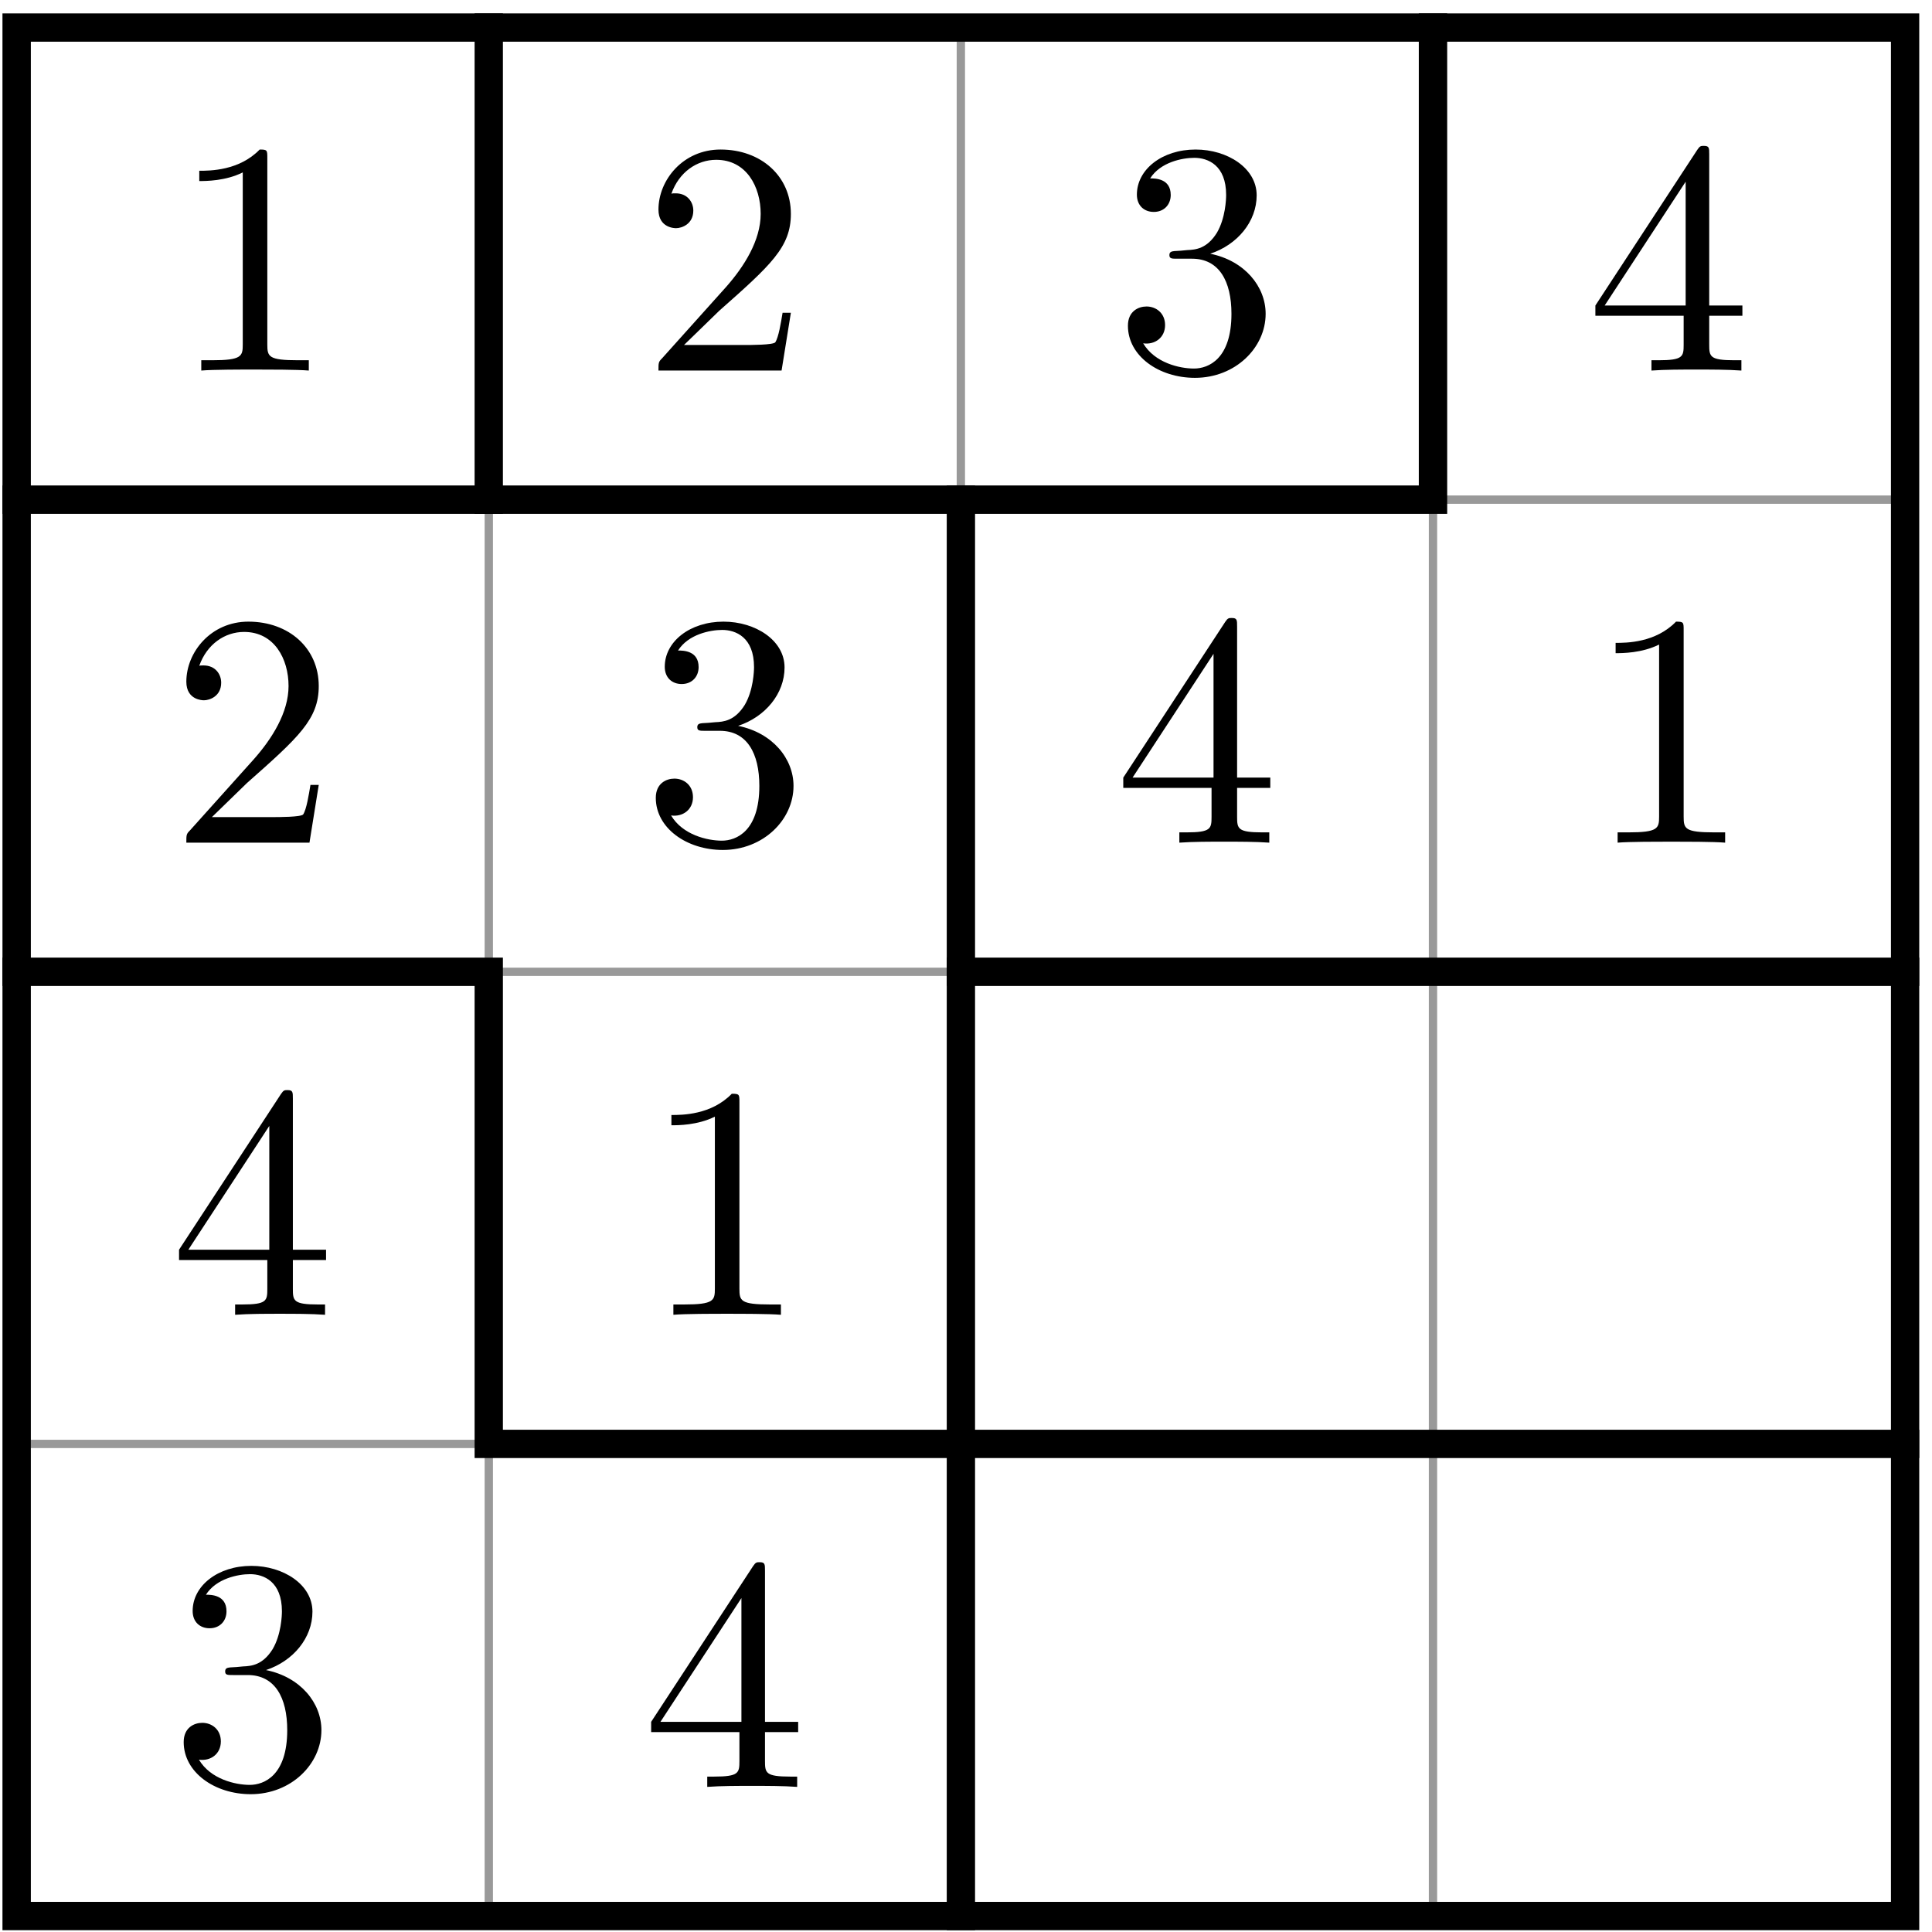 <?xml version='1.0' encoding='UTF-8'?>
<!-- This file was generated by dvisvgm 3.1.1 -->
<svg version='1.1' xmlns='http://www.w3.org/2000/svg' xmlns:xlink='http://www.w3.org/1999/xlink' width='116pt' height='116pt' viewBox='0 -116 116 116'>
<g id='page1'>
<g transform='matrix(1 0 0 -1 0 0)'>
<path d='M1 .961V114.344' stroke='#999' fill='none' stroke-width='.5' stroke-miterlimit='10' stroke-linecap='round' stroke-linejoin='round'/>
<path d='M29.348 .961V114.344' stroke='#999' fill='none' stroke-width='.5' stroke-miterlimit='10' stroke-linecap='round' stroke-linejoin='round'/>
<path d='M57.691 .961V114.344' stroke='#999' fill='none' stroke-width='.5' stroke-miterlimit='10' stroke-linecap='round' stroke-linejoin='round'/>
<path d='M86.039 .961V114.344' stroke='#999' fill='none' stroke-width='.5' stroke-miterlimit='10' stroke-linecap='round' stroke-linejoin='round'/>
<path d='M114.387 .961V114.344' stroke='#999' fill='none' stroke-width='.5' stroke-miterlimit='10' stroke-linecap='round' stroke-linejoin='round'/>
<path d='M1 .961H114.387' stroke='#999' fill='none' stroke-width='.5' stroke-miterlimit='10' stroke-linecap='round' stroke-linejoin='round'/>
<path d='M1 29.305H114.387' stroke='#999' fill='none' stroke-width='.5' stroke-miterlimit='10' stroke-linecap='round' stroke-linejoin='round'/>
<path d='M1 57.652H114.387' stroke='#999' fill='none' stroke-width='.5' stroke-miterlimit='10' stroke-linecap='round' stroke-linejoin='round'/>
<path d='M1 86H114.387' stroke='#999' fill='none' stroke-width='.5' stroke-miterlimit='10' stroke-linecap='round' stroke-linejoin='round'/>
<path d='M1 114.344H114.387' stroke='#999' fill='none' stroke-width='.5' stroke-miterlimit='10' stroke-linecap='round' stroke-linejoin='round'/>
<path d='M.148 58.504V56.801H1.852H30.195H28.496V28.457H30.195H115.234V30.156H113.535H28.496H30.195V58.504H28.496Z'/>
<path d='M.148 86.852V85.148H1.852H86.891V86.852V115.195H85.187V113.496V85.148V86.852Z'/>
<path d='M56.844 58.504V56.801H58.543H115.234V58.504H113.535Z'/>
<path d='M56.844 .109H58.543V1.809V86.852H56.844V85.148Z'/>
<path d='M28.496 85.148H30.195V86.852V115.195H28.496V113.496Z'/>
<path d='M.148 1.809V.109H1.852H115.234V1.809V115.195H113.535H.148V113.496V.109H1.852V1.809V115.195V113.496H115.234H113.535V.109V1.809Z'/>
<path d='M16.05 106.504C16.05 106.983 16.05 107.022 15.592 107.022C14.356 105.747 12.603 105.747 11.965 105.747V105.13C12.364 105.13 13.539 105.13 14.576 105.648V95.326C14.576 94.609 14.516 94.37 12.723 94.37H12.085V93.752C12.782 93.812 14.516 93.812 15.313 93.812C16.11 93.812 17.843 93.812 18.541 93.752V94.37H17.903C16.11 94.37 16.05 94.589 16.05 95.326V106.504Z'/>
<path d='M16.05 40.347V38.613C16.05 37.896 16.01 37.677 14.536 37.677H14.117V37.059C14.934 37.119 15.97 37.119 16.807 37.119S18.7 37.119 19.517 37.059V37.677H19.098C17.624 37.677 17.584 37.896 17.584 38.613V40.347H19.577V40.965H17.584V50.031C17.584 50.429 17.584 50.549 17.265 50.549C17.086 50.549 17.026 50.549 16.867 50.31L10.75 40.965V40.347H16.05ZM16.169 40.965H11.308L16.169 48.397V40.965Z'/>
<path d='M15.97 15.727C17.604 16.265 18.76 17.659 18.76 19.234C18.76 20.868 17.006 21.983 15.093 21.983C13.081 21.983 11.567 20.788 11.567 19.274C11.567 18.616 12.005 18.237 12.583 18.237C13.201 18.237 13.599 18.676 13.599 19.254C13.599 20.25 12.663 20.25 12.364 20.25C12.982 21.226 14.297 21.485 15.014 21.485C15.831 21.485 16.927 21.047 16.927 19.254C16.927 19.014 16.887 17.859 16.369 16.982C15.771 16.026 15.093 15.966 14.595 15.946C14.436 15.926 13.958 15.886 13.818 15.886C13.659 15.866 13.519 15.846 13.519 15.647C13.519 15.428 13.659 15.428 13.998 15.428H14.874C16.508 15.428 17.246 14.073 17.246 12.12C17.246 9.41 15.871 8.833 14.994 8.833C14.137 8.833 12.643 9.171 11.945 10.347C12.643 10.247 13.26 10.685 13.26 11.443C13.26 12.16 12.723 12.559 12.145 12.559C11.666 12.559 11.029 12.279 11.029 11.403C11.029 9.59 12.882 8.274 15.054 8.274C17.485 8.274 19.298 10.088 19.298 12.12C19.298 13.754 18.043 15.308 15.97 15.727Z'/>
<path d='M44.396 12.001V10.267C44.396 9.55 44.356 9.331 42.882 9.331H42.464V8.713C43.281 8.773 44.317 8.773 45.154 8.773S47.046 8.773 47.863 8.713V9.331H47.445C45.971 9.331 45.931 9.55 45.931 10.267V12.001H47.923V12.618H45.931V21.684C45.931 22.083 45.931 22.203 45.612 22.203C45.433 22.203 45.373 22.203 45.213 21.963L39.096 12.618V12.001H44.396ZM44.516 12.618H39.654L44.516 20.05V12.618Z'/>
<path d='M12.723 66.94L14.834 68.992C17.943 71.742 19.138 72.818 19.138 74.81C19.138 77.082 17.345 78.676 14.914 78.676C12.663 78.676 11.188 76.843 11.188 75.069C11.188 73.954 12.184 73.954 12.244 73.954C12.583 73.954 13.28 74.193 13.28 75.01C13.28 75.528 12.922 76.046 12.224 76.046C12.065 76.046 12.025 76.046 11.965 76.026C12.423 77.321 13.499 78.058 14.655 78.058C16.468 78.058 17.325 76.444 17.325 74.81C17.325 73.217 16.329 71.642 15.233 70.407L11.407 66.143C11.188 65.924 11.188 65.884 11.188 65.406H18.581L19.138 68.873H18.64C18.541 68.275 18.401 67.398 18.202 67.099C18.063 66.94 16.748 66.94 16.309 66.94H12.723Z'/>
<path d='M41.069 95.286L43.181 97.339C46.289 100.088 47.485 101.164 47.485 103.157C47.485 105.428 45.691 107.022 43.261 107.022C41.009 107.022 39.535 105.189 39.535 103.416C39.535 102.3 40.531 102.3 40.591 102.3C40.929 102.3 41.627 102.539 41.627 103.356C41.627 103.874 41.268 104.392 40.571 104.392C40.411 104.392 40.371 104.392 40.312 104.372C40.77 105.667 41.846 106.405 43.002 106.405C44.815 106.405 45.672 104.791 45.672 103.157C45.672 101.563 44.676 99.989 43.58 98.753L39.754 94.489C39.535 94.27 39.535 94.23 39.535 93.752H46.927L47.485 97.219H46.987C46.887 96.621 46.748 95.745 46.548 95.446C46.409 95.286 45.094 95.286 44.656 95.286H41.069Z'/>
<path d='M72.663 100.766C74.297 101.304 75.452 102.699 75.452 104.273C75.452 105.907 73.699 107.022 71.786 107.022C69.774 107.022 68.26 105.827 68.26 104.313C68.26 103.655 68.698 103.276 69.276 103.276C69.893 103.276 70.292 103.715 70.292 104.293C70.292 105.289 69.355 105.289 69.057 105.289C69.674 106.265 70.989 106.524 71.707 106.524C72.524 106.524 73.619 106.086 73.619 104.293C73.619 104.054 73.58 102.898 73.062 102.021C72.464 101.065 71.786 101.005 71.288 100.985C71.129 100.965 70.651 100.925 70.511 100.925C70.352 100.905 70.212 100.885 70.212 100.686C70.212 100.467 70.352 100.467 70.69 100.467H71.567C73.201 100.467 73.938 99.112 73.938 97.159C73.938 94.45 72.563 93.872 71.687 93.872C70.83 93.872 69.336 94.21 68.638 95.386C69.336 95.286 69.953 95.725 69.953 96.482C69.953 97.199 69.415 97.598 68.838 97.598C68.359 97.598 67.722 97.319 67.722 96.442C67.722 94.629 69.575 93.314 71.747 93.314C74.177 93.314 75.991 95.127 75.991 97.159C75.991 98.793 74.735 100.347 72.663 100.766Z'/>
<path d='M101.089 97.04V95.306C101.089 94.589 101.049 94.37 99.575 94.37H99.156V93.752C99.973 93.812 101.01 93.812 101.846 93.812C102.683 93.812 103.739 93.812 104.556 93.752V94.37H104.138C102.663 94.37 102.624 94.589 102.624 95.306V97.04H104.616V97.657H102.624V106.724C102.624 107.122 102.624 107.242 102.305 107.242C102.125 107.242 102.065 107.242 101.906 107.002L95.789 97.657V97.04H101.089ZM101.209 97.657H96.347L101.209 105.09V97.657Z'/>
<path d='M72.743 68.693V66.96C72.743 66.242 72.703 66.023 71.228 66.023H70.81V65.406C71.627 65.465 72.663 65.465 73.5 65.465S75.393 65.465 76.21 65.406V66.023H75.791C74.317 66.023 74.277 66.242 74.277 66.96V68.693H76.27V69.311H74.277V78.377C74.277 78.776 74.277 78.895 73.958 78.895C73.779 78.895 73.719 78.895 73.56 78.656L67.443 69.311V68.693H72.743ZM72.862 69.311H68.001L72.862 76.743V69.311Z'/>
<path d='M101.089 78.158C101.089 78.636 101.089 78.676 100.631 78.676C99.395 77.401 97.642 77.401 97.004 77.401V76.783C97.403 76.783 98.579 76.783 99.615 77.301V66.98C99.615 66.262 99.555 66.023 97.762 66.023H97.124V65.406C97.821 65.465 99.555 65.465 100.352 65.465C101.149 65.465 102.882 65.465 103.58 65.406V66.023H102.942C101.149 66.023 101.089 66.242 101.089 66.98V78.158Z'/>
<path d='M44.317 72.419C45.951 72.957 47.106 74.352 47.106 75.926C47.106 77.56 45.353 78.676 43.44 78.676C41.427 78.676 39.913 77.481 39.913 75.966C39.913 75.309 40.351 74.93 40.929 74.93C41.547 74.93 41.946 75.368 41.946 75.946C41.946 76.942 41.009 76.942 40.71 76.942C41.328 77.919 42.643 78.178 43.36 78.178C44.177 78.178 45.273 77.739 45.273 75.946C45.273 75.707 45.233 74.552 44.715 73.675C44.117 72.718 43.44 72.658 42.942 72.638C42.782 72.619 42.304 72.579 42.165 72.579C42.006 72.559 41.866 72.539 41.866 72.34C41.866 72.121 42.006 72.121 42.344 72.121H43.221C44.855 72.121 45.592 70.766 45.592 68.813C45.592 66.103 44.217 65.525 43.341 65.525C42.484 65.525 40.989 65.864 40.292 67.039C40.989 66.94 41.607 67.378 41.607 68.135C41.607 68.853 41.069 69.251 40.491 69.251C40.013 69.251 39.375 68.972 39.375 68.096C39.375 66.282 41.228 64.967 43.4 64.967C45.831 64.967 47.644 66.781 47.644 68.813C47.644 70.447 46.389 72.001 44.317 72.419Z'/>
<path d='M44.396 49.811C44.396 50.29 44.396 50.33 43.938 50.33C42.703 49.054 40.949 49.054 40.312 49.054V48.437C40.71 48.437 41.886 48.437 42.922 48.955V38.633C42.922 37.916 42.862 37.677 41.069 37.677H40.431V37.059C41.129 37.119 42.862 37.119 43.659 37.119C44.456 37.119 46.19 37.119 46.887 37.059V37.677H46.25C44.456 37.677 44.396 37.896 44.396 38.633V49.811Z'/>
</g>
</g>
</svg>